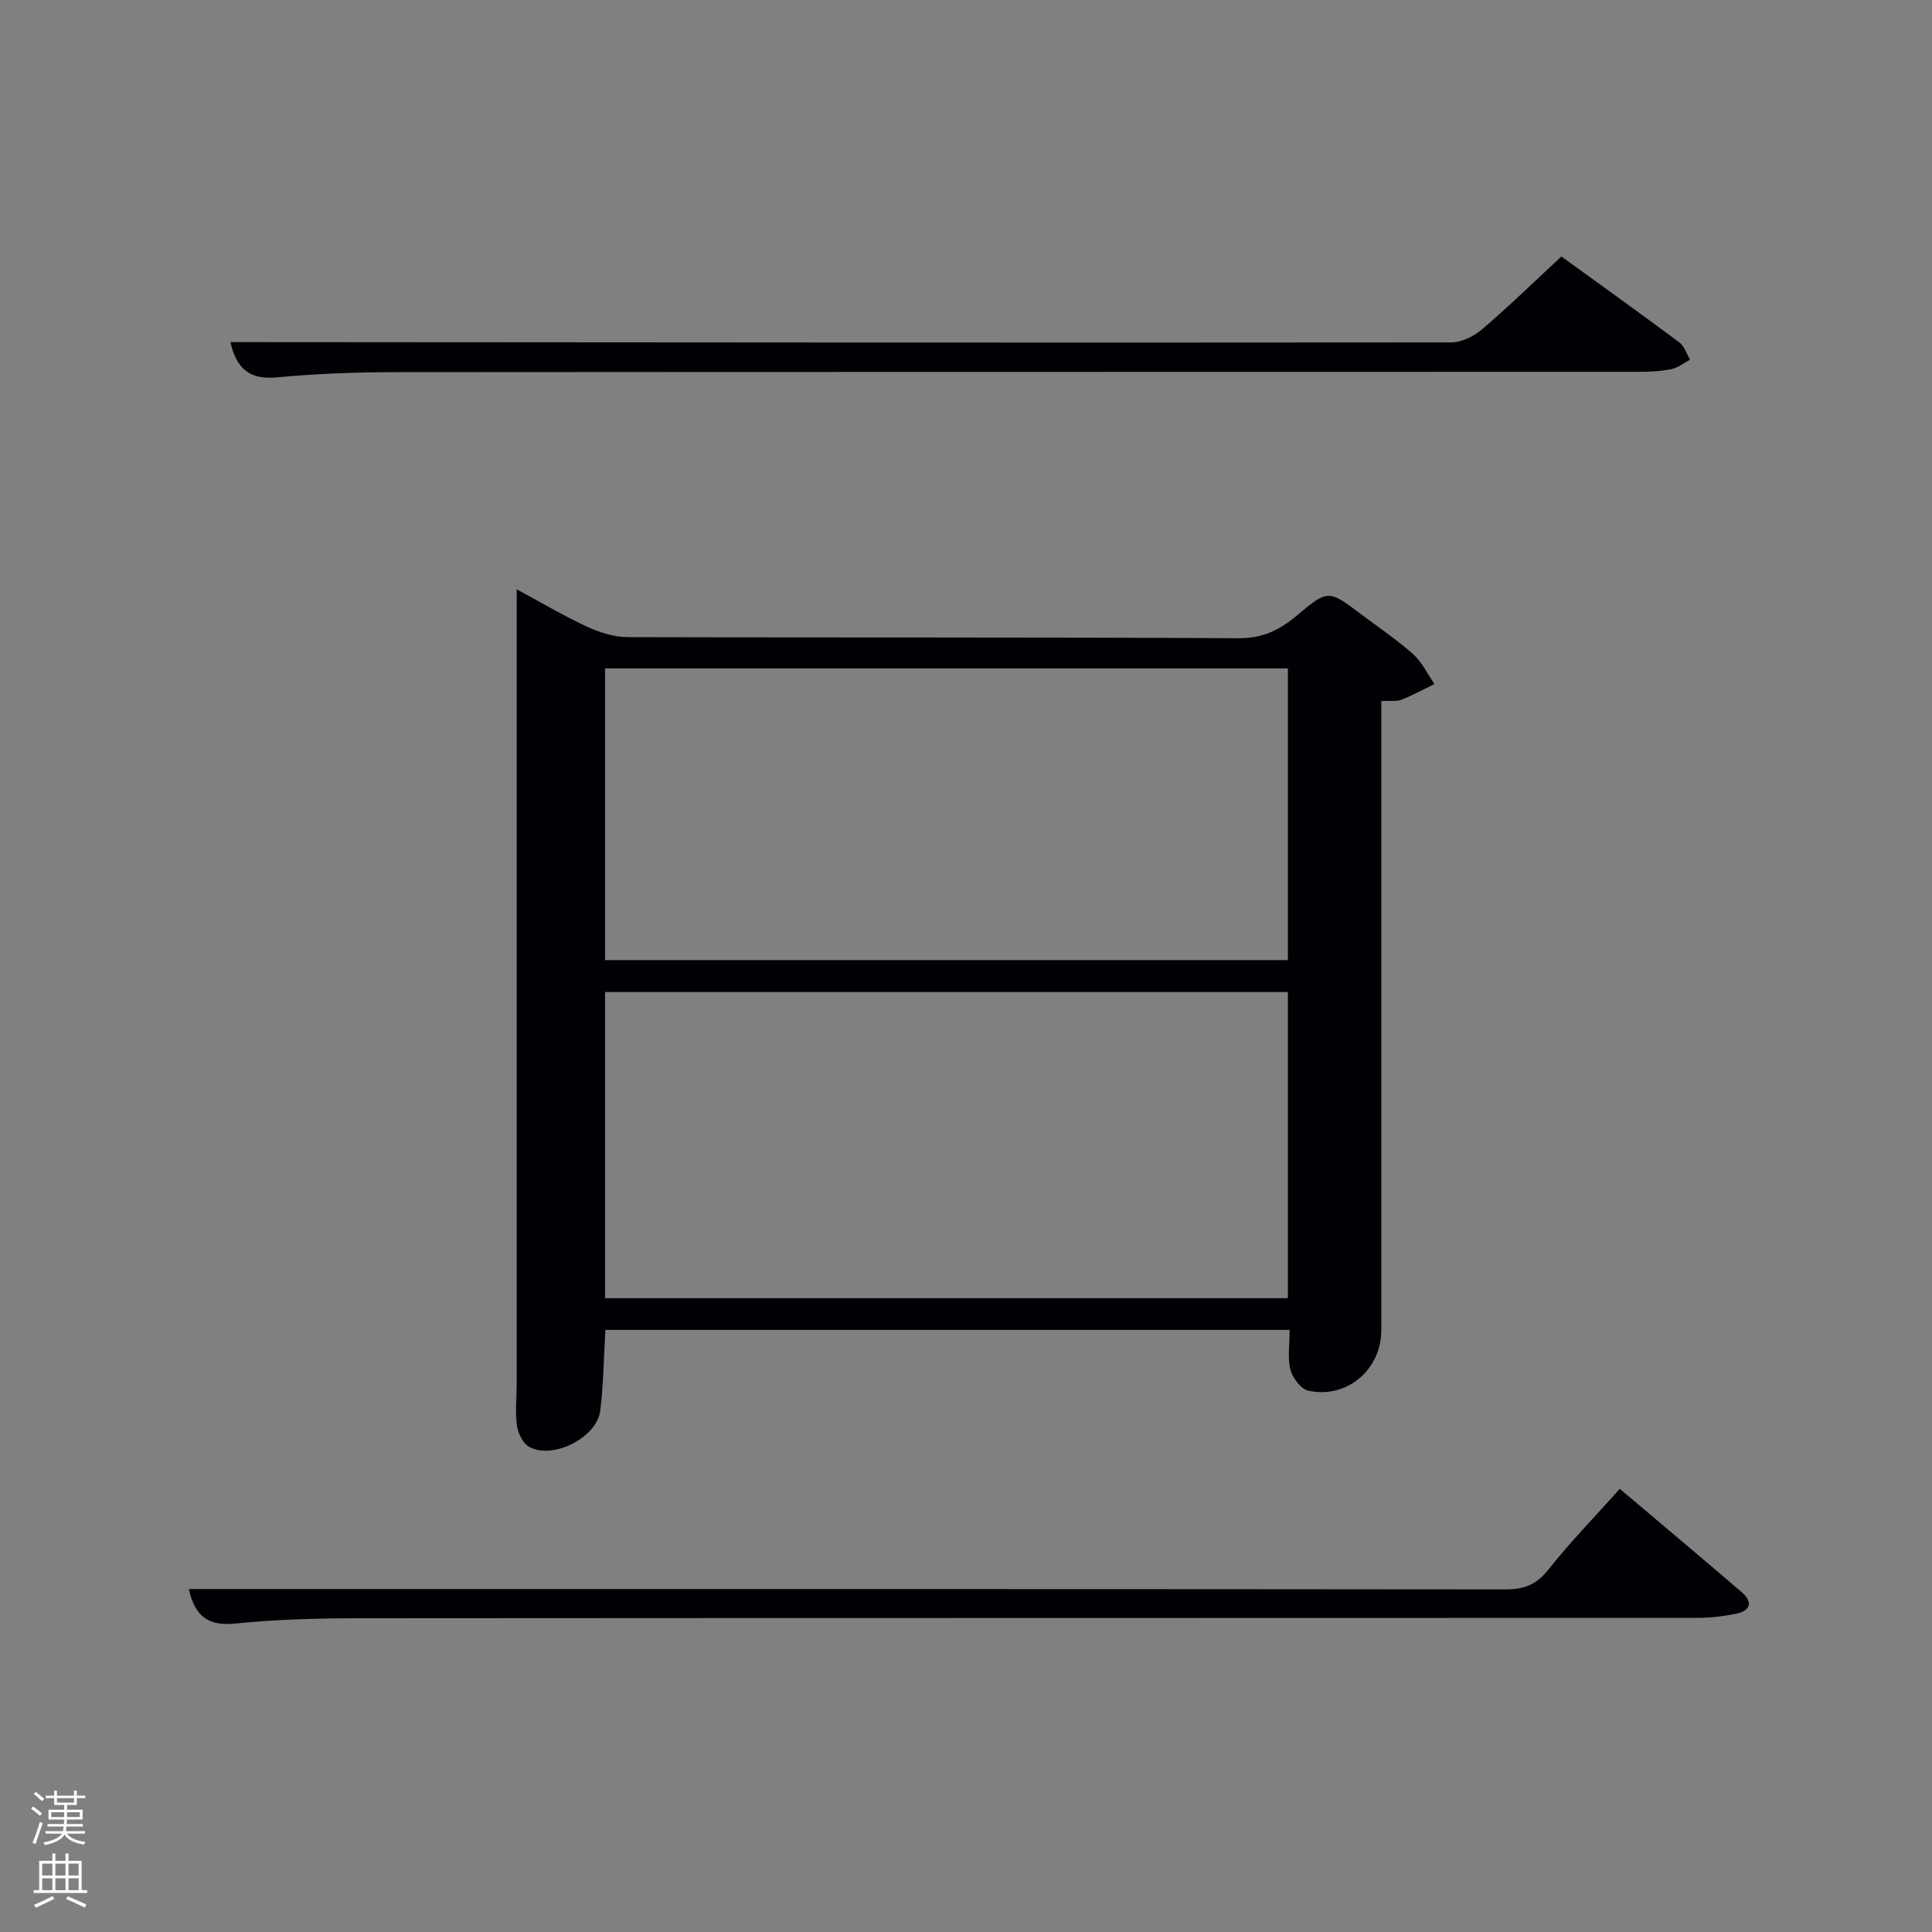 <svg enable-background="new 0 0 400 400" viewBox="0 0 400 400" xmlns="http://www.w3.org/2000/svg"><rect x="0" y="0" width="400" height="400" fill="#808080" stroke="none"/><path d="m6.44 374.46.42-.45c.65.47 1.27.95 1.85 1.44l-.45.49c-.65-.56-1.25-1.06-1.82-1.48m.93 7.33-.63-.26c.55-1.36 1.05-2.8 1.52-4.33.19.1.38.19.59.27-.46 1.29-.95 2.73-1.48 4.32m-.38-10.38.44-.42c.43.34 1.01.82 1.74 1.44l-.49.49c-.53-.51-1.09-1.01-1.69-1.51m2.5.35h1.72v-1.04h.59v1.04h3.52v-1.04h.59v1.04h1.75v.53h-1.75v1.42h-2.03v.97h3.22v2.03h-3.24c0 .35-.01.66-.03.93h3.32v.53h-3.37c-.03.27-.08.58-.15.94h3.96v.53h-3.71c.67.92 1.93 1.48 3.79 1.68-.13.24-.23.44-.29.59-2.13-.38-3.48-1.08-4.04-2.12-.43.97-1.77 1.72-4.03 2.23-.09-.19-.2-.37-.33-.55 2.1-.42 3.37-1.03 3.81-1.83h-3.36v-.53h3.58c.08-.29.13-.61.16-.94h-3.33v-.53h3.39c.02-.27.04-.58.04-.93h-3.23v-2.03h3.25v-.97h-2.07v-1.42h-1.73zm1.12 3.44v1h2.65c.01-.3.02-.44.02-.4v-.25-.35zm1.19-2h3.52v-.91h-3.52zm4.71 2h-2.63v.59c0 .15-.01.28-.01.4h2.64z" fill="#fafbfc"/><path d="m13.56 383.74h.63v1.52h2.72v6.07h1.13v.6h-11.06v-.6h1.13v-6.07h2.73v-1.52h.63v1.52h2.1v-1.52zm-2.69 8.83.38.56c-1.24.63-2.53 1.25-3.85 1.85-.1-.21-.21-.42-.34-.63 1.36-.55 2.63-1.15 3.81-1.78m-2.13-4.27h2.1v-2.45h-2.1zm0 3.04h2.1v-2.46h-2.1zm2.72-3.04h2.1v-2.45h-2.1zm0 3.04h2.1v-2.46h-2.1zm6.07 3.6c-1.41-.71-2.7-1.3-3.86-1.78l.35-.56c1.45.62 2.75 1.19 3.88 1.72zm-1.25-9.09h-2.1v2.45h2.1zm-2.09 5.49h2.1v-2.46h-2.1z" fill="#fafbfc"/><g fill="#010105"><path d="m125.34 275.34c-.35 5.84-.39 11.33-1.07 16.74-.7 5.65-10.06 10.28-14.86 7.38-1.28-.77-2.2-2.89-2.41-4.5-.36-2.78-.02-5.65-.02-8.48.01-49 0-98 0-146.99 0-5.63 0-11.27 0-17.48 4.58 2.47 9.45 5.35 14.55 7.74 2.6 1.21 5.62 2.15 8.45 2.16 42.16.13 84.33-.01 126.49.23 4.98.03 8.48-1.72 12.02-4.7 6.48-5.45 6.57-5.35 13.38-.22 3.59 2.71 7.35 5.22 10.69 8.21 1.85 1.65 2.98 4.1 4.43 6.19-2.28 1.11-4.5 2.34-6.85 3.26-1.03.4-2.3.17-4.16.26v5.78 124.5c0 8.16-7.15 14.27-15.12 12.5-1.53-.34-3.26-2.64-3.69-4.35-.63-2.48-.16-5.24-.16-8.23-46.95 0-94.18 0-141.67 0zm141.3-6.56c0-21.45 0-42.49 0-63.39-47.39 0-94.43 0-141.37 0v63.39zm0-70c0-20.44 0-40.49 0-60.39-47.39 0-94.43 0-141.37 0v60.39z"/><path d="m39.1 329h22.19c83.47 0 166.94-.02 250.41.07 3.82 0 6.4-.97 8.85-4.07 4.53-5.71 9.64-10.97 14.81-16.75 8.58 7.25 16.96 14.27 25.25 21.4 2.38 2.05 1.82 3.87-1.22 4.47-2.58.51-5.25.84-7.89.84-92.47.04-184.93.01-277.4.08-8.47.01-16.99.24-25.41 1.1-5.58.57-8.34-1.49-9.59-7.14z"/><path d="m323.27 53.1c7.75 5.62 16.13 11.62 24.4 17.77 1.06.79 1.52 2.37 2.25 3.59-1.26.67-2.45 1.65-3.8 1.94-2.09.45-4.27.58-6.42.58-85.98.03-171.96 0-257.94.07-8.14.01-16.32.31-24.42 1.08-5.51.52-8.33-1.6-9.64-7.3h4.81c82.64.06 165.29.14 247.93.06 2.16 0 4.72-1.26 6.42-2.72 5.55-4.74 10.78-9.85 16.41-15.07z"/></g></svg>